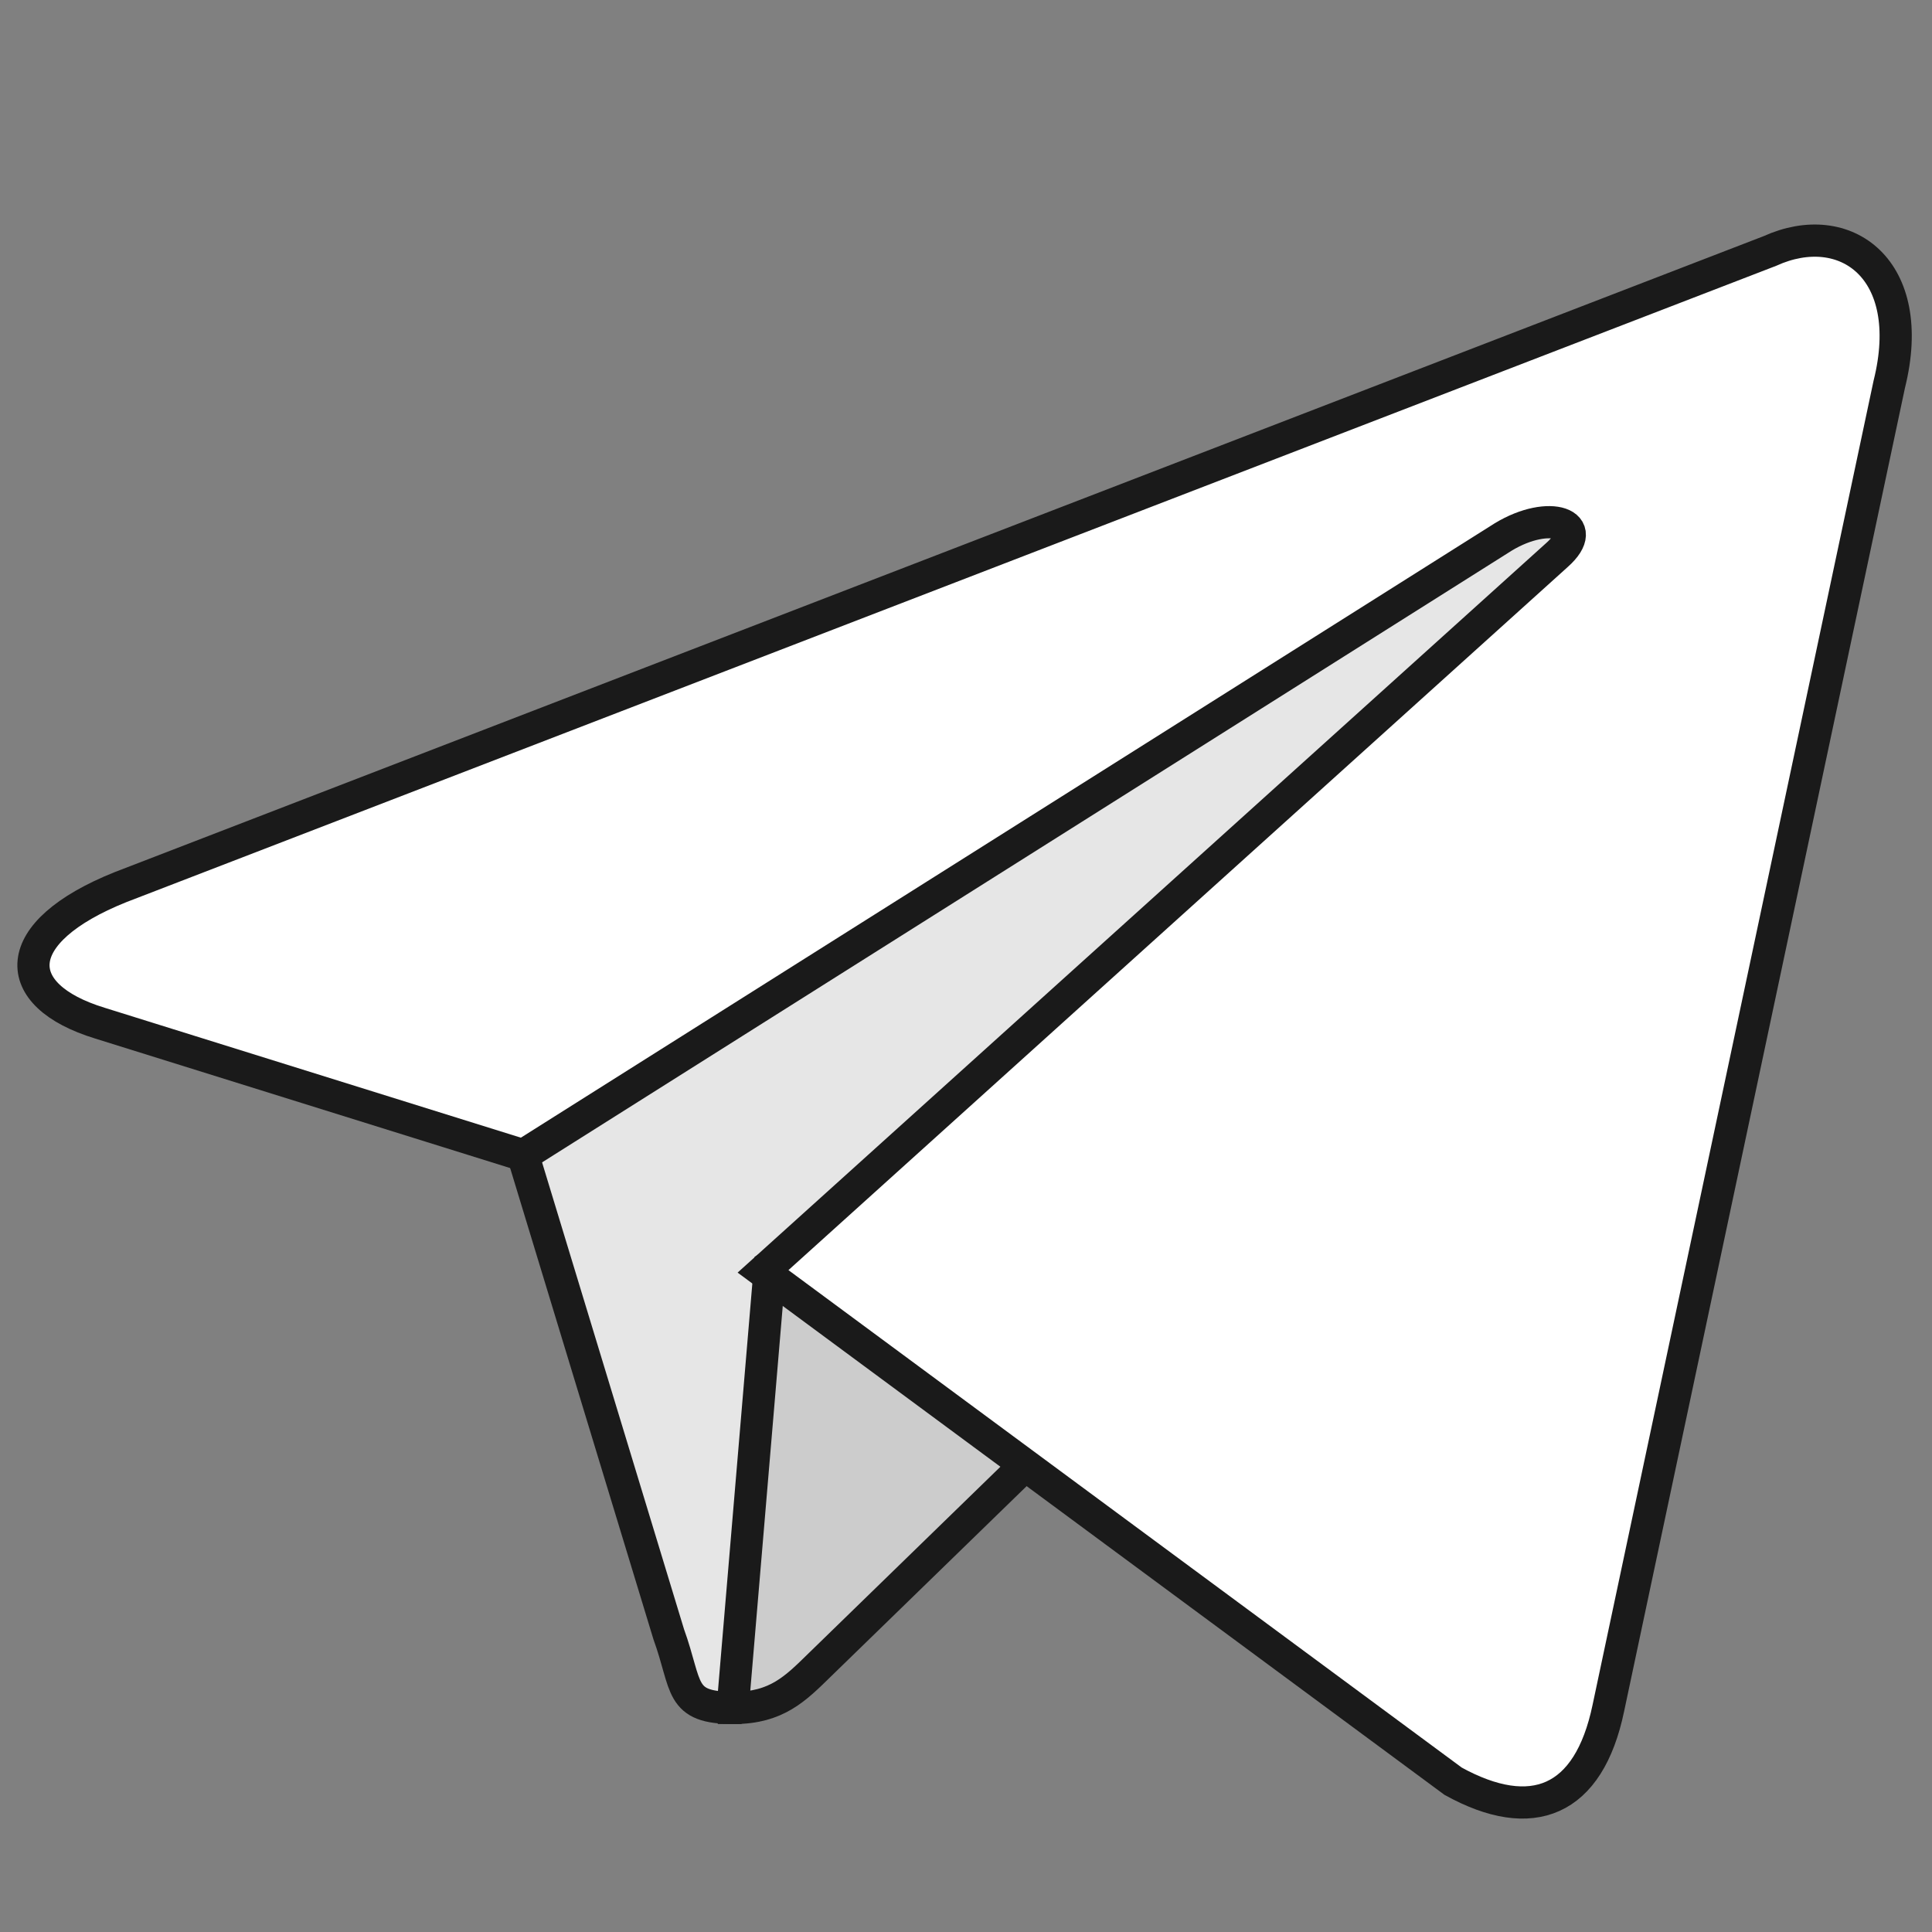 <?xml version="1.0" encoding="UTF-8" standalone="no"?>
<!-- Created with Inkscape (http://www.inkscape.org/) -->

<svg
   xmlns:dc="http://purl.org/dc/elements/1.1/"
   xmlns:cc="http://creativecommons.org/ns#"
   xmlns:rdf="http://www.w3.org/1999/02/22-rdf-syntax-ns#"
   xmlns:svg="http://www.w3.org/2000/svg"
   xmlns="http://www.w3.org/2000/svg"
   xmlns:xlink="http://www.w3.org/1999/xlink"
   xmlns:sodipodi="http://sodipodi.sourceforge.net/DTD/sodipodi-0.dtd"
   xmlns:inkscape="http://www.inkscape.org/namespaces/inkscape"
   id="svg2"
   version="1.1"
   inkscape:version="0.48.4 r9939"
   width="240"
   height="240"
   sodipodi:docname="systray.svg">
  <rect width="100%" height="100%" fill="#808080" stroke="none"/>
  <defs
     id="defs6">
    <linearGradient
       id="linearGradient3877">
      <stop
         style="stop-color:#eff7fc;stop-opacity:1;"
         offset="0"
         id="stop3879" />
      <stop
         style="stop-color:#ffffff;stop-opacity:1;"
         offset="1"
         id="stop3881" />
    </linearGradient>
    <linearGradient
       id="linearGradient3829">
      <stop
         id="stop3831"
         offset="0"
         style="stop-color:#1f96d4;stop-opacity:1;" />
      <stop
         id="stop3833"
         offset="1"
         style="stop-color:#37aee2;stop-opacity:1;" />
    </linearGradient>
    <linearGradient
       id="linearGradient3821">
      <stop
         style="stop-color:#37aee2;stop-opacity:1;"
         offset="0"
         id="stop3823" />
      <stop
         style="stop-color:#1e96c8;stop-opacity:1;"
         offset="1"
         id="stop3825" />
    </linearGradient>
    <linearGradient
       id="linearGradient3783">
      <stop
         style="stop-color:#1e94d3;stop-opacity:1;"
         offset="0"
         id="stop3785" />
      <stop
         id="stop3803"
         offset="1"
         style="stop-color:#1e94d3;stop-opacity:1;" />
    </linearGradient>
    <linearGradient
       inkscape:collect="always"
       xlink:href="#linearGradient3783"
       id="linearGradient3827"
       x1="-10"
       y1="90"
       x2="30"
       y2="50"
       gradientUnits="userSpaceOnUse" />
    <linearGradient
       inkscape:collect="always"
       xlink:href="#linearGradient3783-1"
       id="linearGradient3827-7"
       x1="-10"
       y1="90"
       x2="30"
       y2="50"
       gradientUnits="userSpaceOnUse" />
    <linearGradient
       id="linearGradient3783-1">
      <stop
         style="stop-color:#1e94d3;stop-opacity:1;"
         offset="0"
         id="stop3785-2" />
      <stop
         id="stop3803-6"
         offset="1"
         style="stop-color:#1e94d3;stop-opacity:1;" />
    </linearGradient>
  </defs>
  <sodipodi:namedview
     pagecolor="#ffffff"
     bordercolor="#666666"
     borderopacity="1"
     objecttolerance="10"
     gridtolerance="10"
     guidetolerance="10"
     inkscape:pageopacity="0"
     inkscape:pageshadow="2"
     inkscape:window-width="1318"
     inkscape:window-height="748"
     id="namedview4"
     showgrid="false"
     inkscape:zoom="1.4142136"
     inkscape:cx="46.901801"
     inkscape:cy="98.652661"
     inkscape:window-x="48"
     inkscape:window-y="-3"
     inkscape:window-maximized="1"
     inkscape:current-layer="svg2">
    <inkscape:grid
       type="xygrid"
       id="grid2987" />
  </sodipodi:namedview>
  <path
     style="fill:#e6e6e6;fill-opacity:1;stroke:#1a1a1a;stroke-width:4;stroke-miterlimit:4;stroke-dasharray:none"
     d="m 91.165,212.166 c -6.892,0 -5.721,-2.602 -8.097,-9.164 L 62.787,136.3 188.303,57.88 l 14.647,3.831 -12.169,33.351 z"
     id="path2993"
     inkscape:connector-curvature="0"
     sodipodi:nodetypes="ccccccc" />
  <path
     style="fill:#cccccc;fill-opacity:1;stroke:#1a1a1a;stroke-width:4;stroke-miterlimit:4;stroke-dasharray:none"
     d="m 91.165,212.166 c 5.318,0 7.676,-2.424 10.636,-5.318 4.571,-4.468 63.817,-62.045 63.817,-62.045 l -36.291,-8.784 -33.681,21.272 -4.482,53.102 z"
     id="path2989"
     inkscape:connector-curvature="0"
     sodipodi:nodetypes="csccccc" />
  <path
     style="fill:#ffffff;fill-opacity:1;stroke:#1a1a1a;stroke-width:4;stroke-miterlimit:4;stroke-dasharray:none"
     d="m 94.786,157.933 85.728,63.337 c 9.783,5.398 16.843,2.603 19.28,-9.083 L 234.69,47.746 C 238.263,33.422 229.23,26.925 219.872,31.175 L 14.958,110.208 C 0.971,115.818 1.052,123.622 12.408,127.099 L 64.991,143.511 186.728,66.708 c 5.747,-3.485 11.021,-1.611 6.692,2.231 z"
     id="path2991"
     inkscape:connector-curvature="0"
     sodipodi:nodetypes="ccccccccccc" />
</svg>
